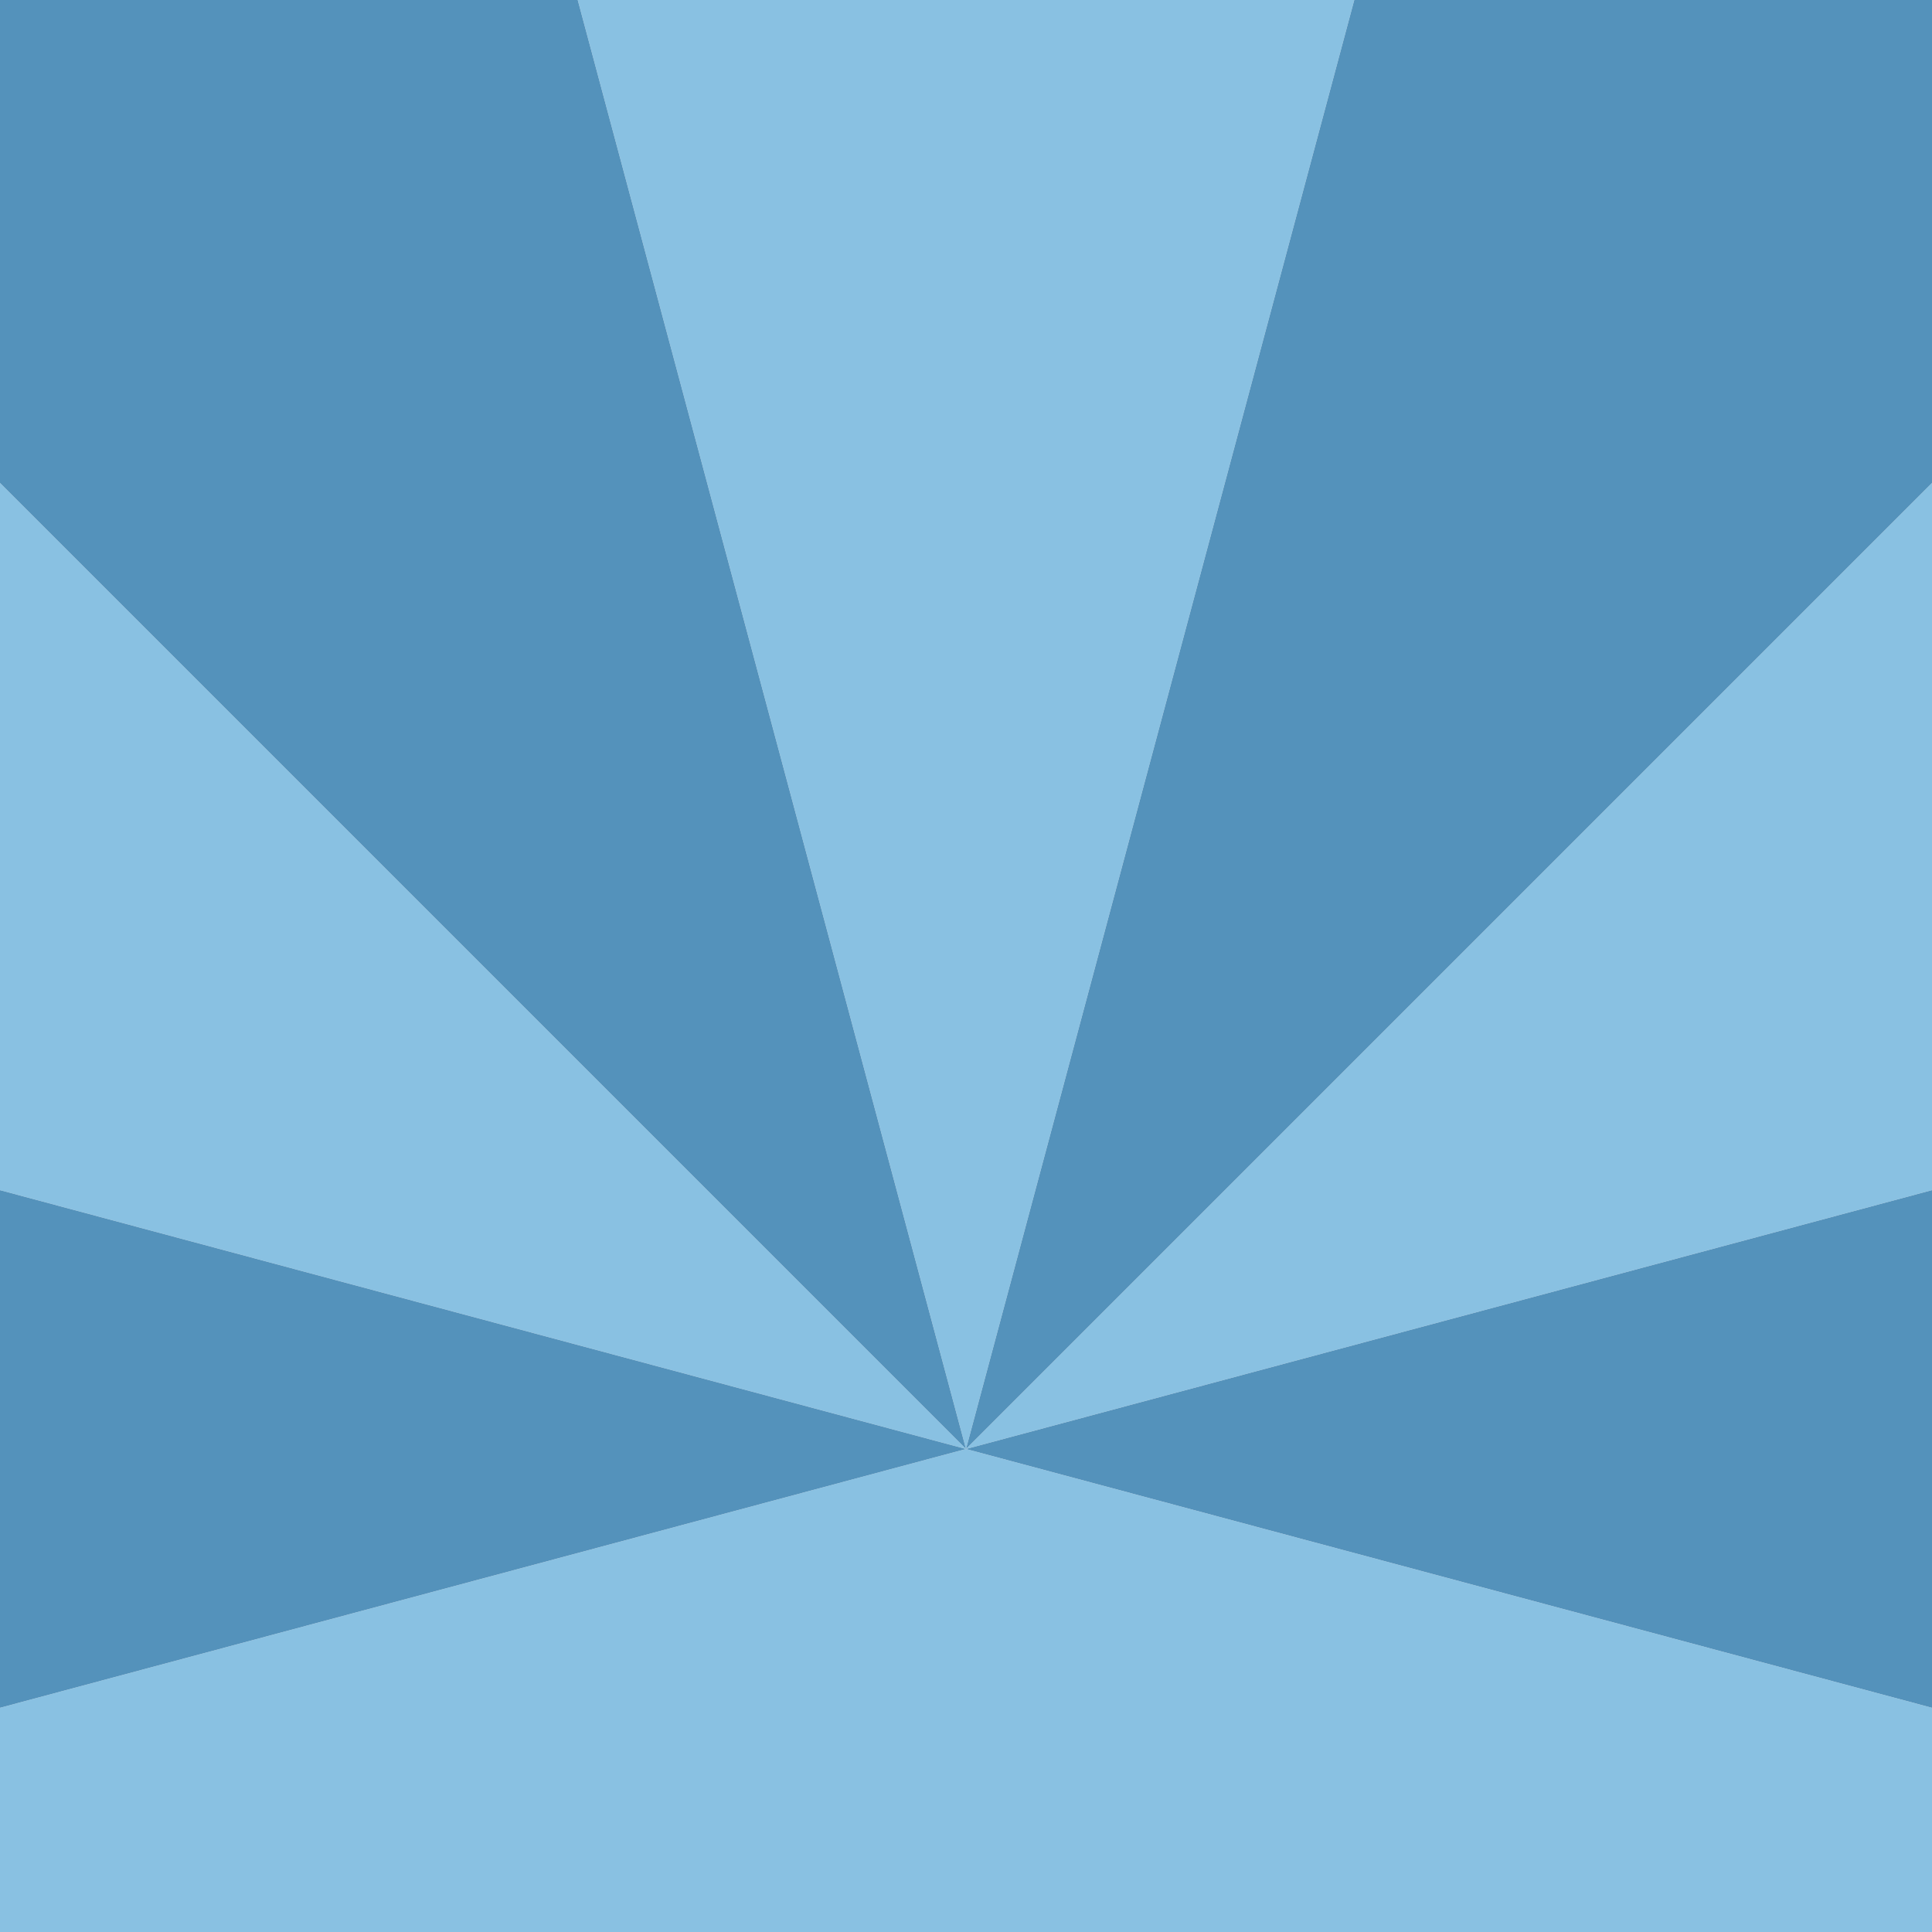 <svg xmlns="http://www.w3.org/2000/svg" width="960px" height="960px" viewBox="0 0 960 960"><path fill="#89C1E2" d="M960,591.375L480,720l480-480V591.375z M480,720l480,128.6V960H0 V848.6L480,720z M0,591.375V240l480,480L0,591.375z M672.925,0L480,720L287.075,0H672.925z"/><polygon fill-rule="evenodd" clip-rule="evenodd" fill="#5492BB" points="672.925,0 960,0 960,240 480,720 960,591.375 960,848.6  480,720 0,848.6 0,591.375 480,720 0,240 0,0 287.075,0 480,720"/></svg>